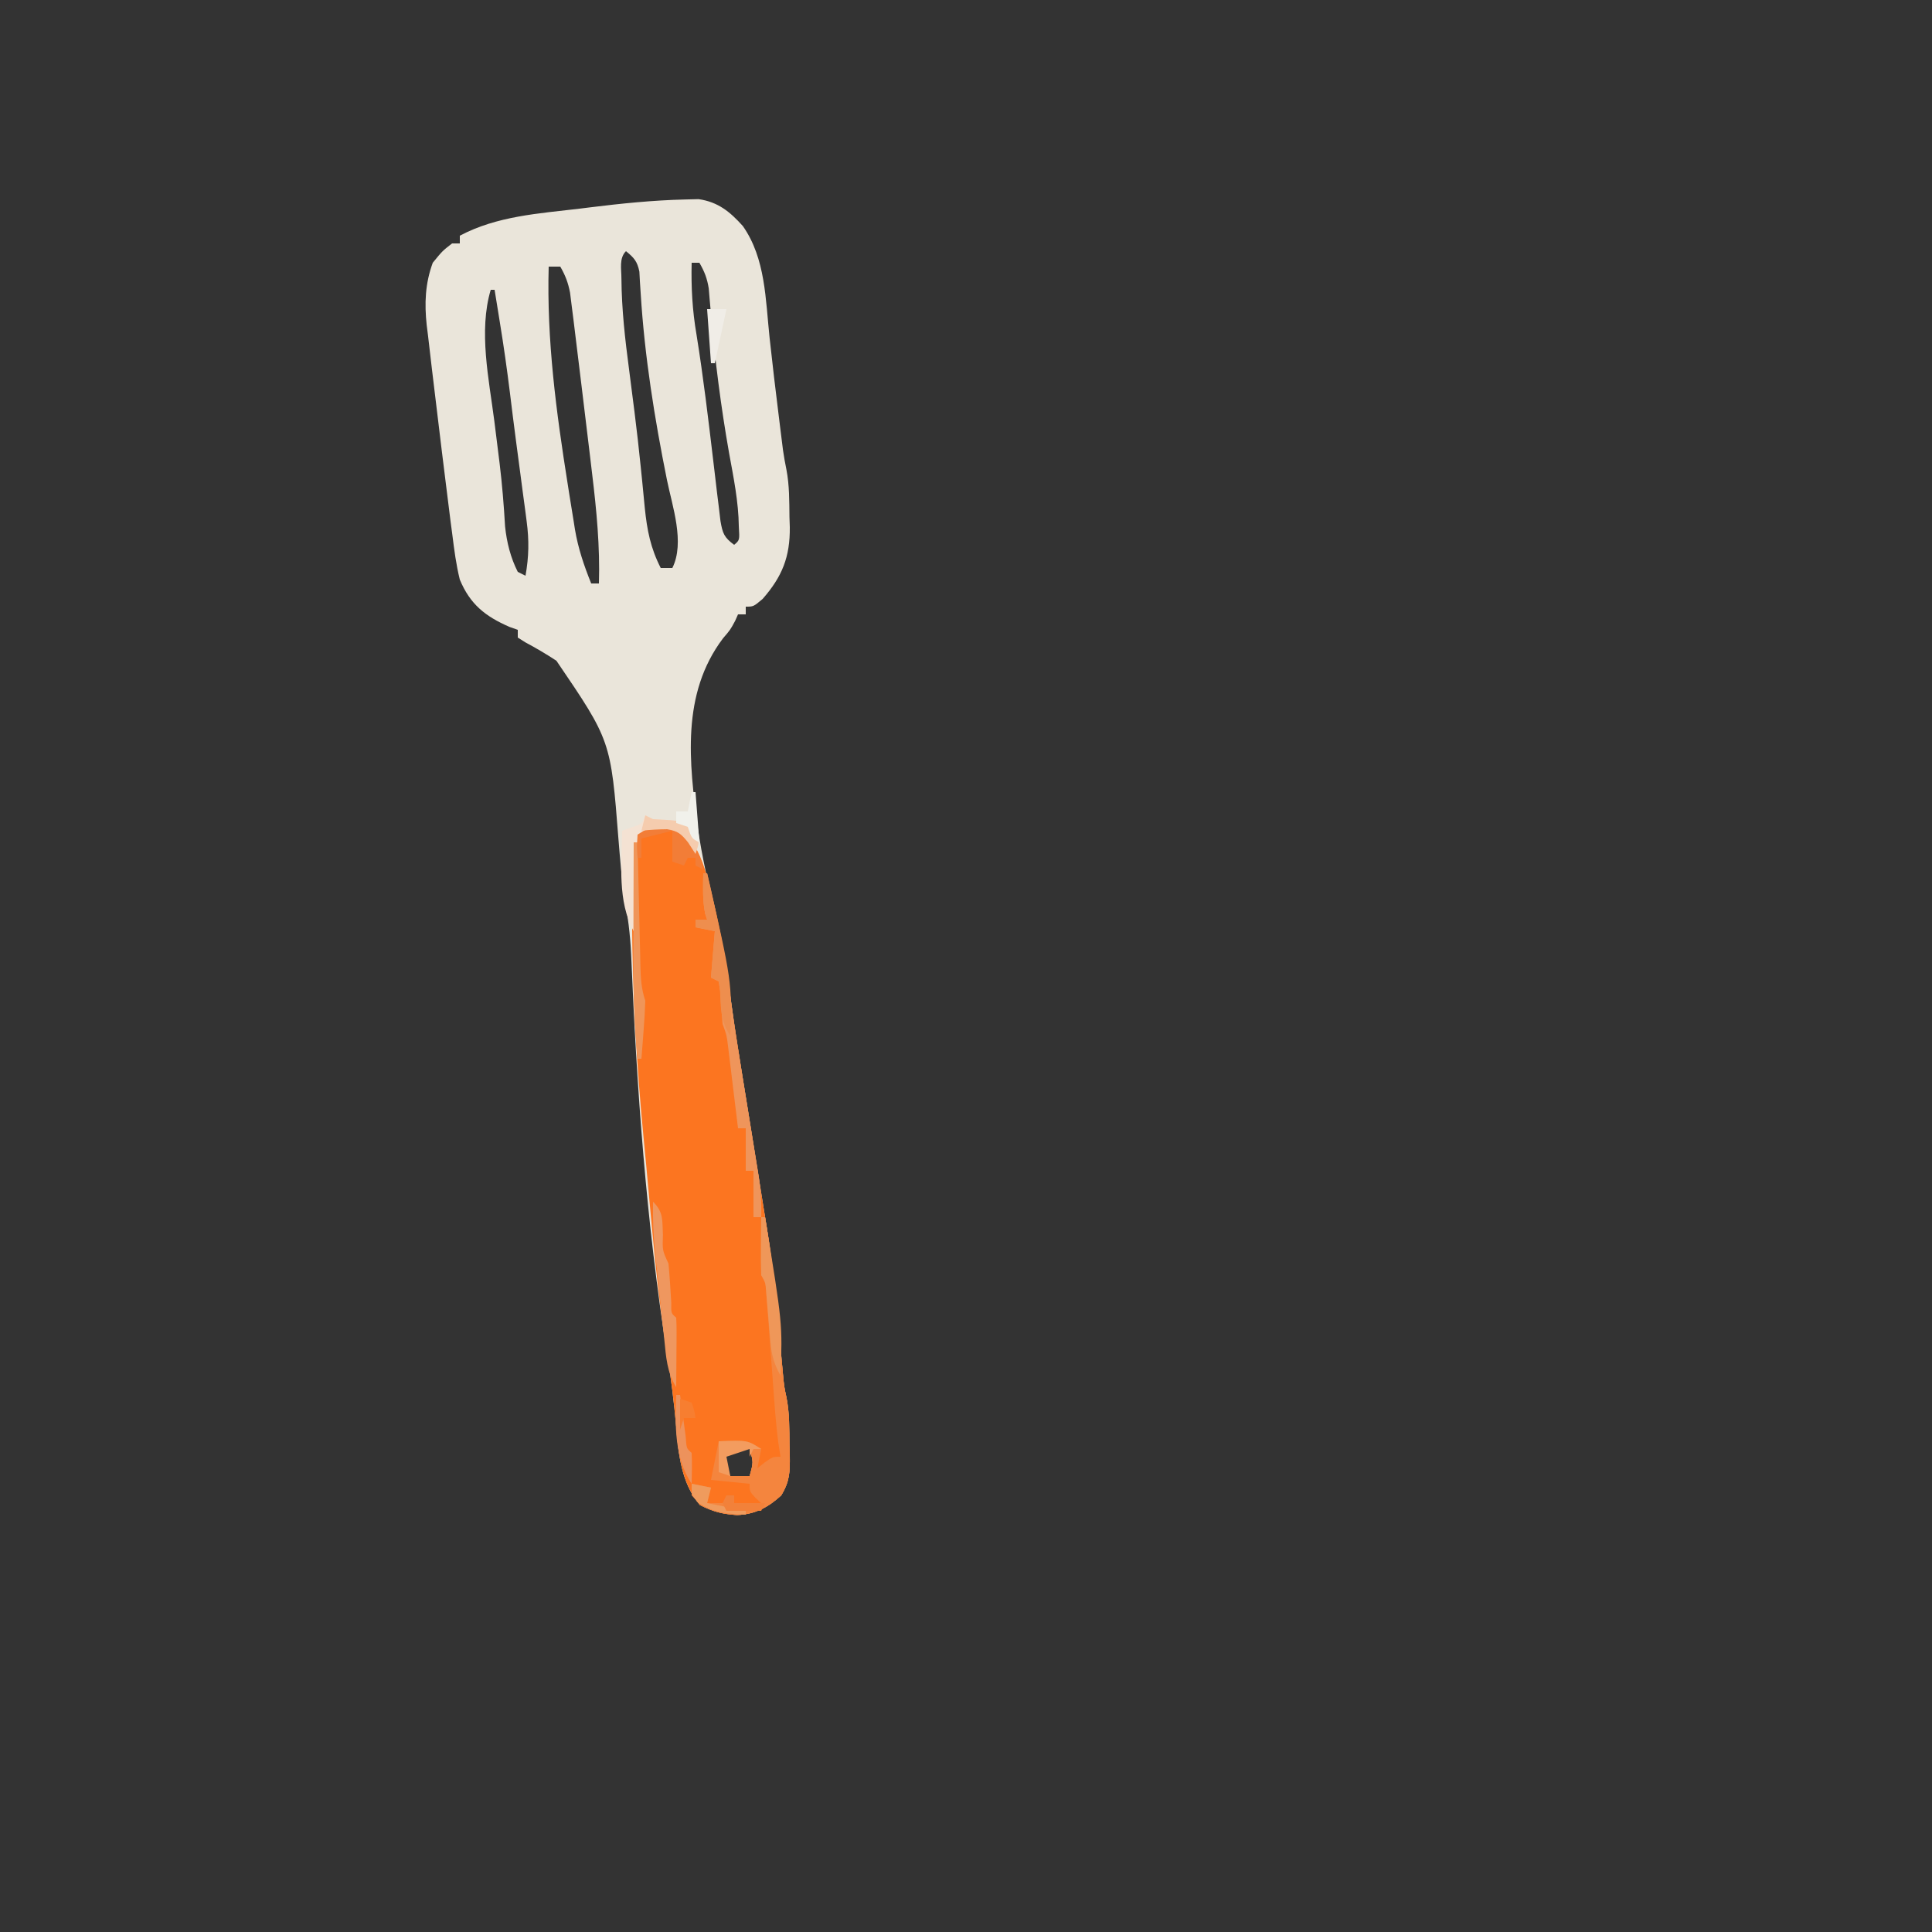 <?xml version="1.0" encoding="UTF-8"?>
<svg version="1.1" xmlns="http://www.w3.org/2000/svg" width="500" height="500">
<rect width="100%" height="100%" fill="#333333" stroke="none"/>
<path d="M0 0 C1.151 -0.028 2.302 -0.057 3.488 -0.086 C8.523 0.639 11.596 3.162 14.938 6.875 C20.844 15.313 20.797 25.891 21.865 35.866 C22.593 42.649 23.408 49.419 24.25 56.188 C24.377 57.22 24.504 58.252 24.635 59.315 C24.756 60.29 24.878 61.265 25.004 62.27 C25.112 63.134 25.219 63.999 25.33 64.89 C25.572 66.571 25.869 68.245 26.215 69.908 C26.996 73.986 26.954 78.046 27 82.188 C27.044 83.484 27.044 83.484 27.088 84.807 C27.163 92.51 25.122 97.593 20.062 103.375 C17.688 105.375 17.688 105.375 15.688 105.375 C15.688 106.035 15.688 106.695 15.688 107.375 C15.027 107.375 14.367 107.375 13.688 107.375 C13.44 107.932 13.193 108.489 12.938 109.062 C11.688 111.375 11.688 111.375 9.812 113.562 C-1.076 127.974 1.039 145.724 3.268 162.527 C4.352 170.014 5.993 177.281 7.848 184.609 C9.986 193.192 11.147 201.819 12.302 210.578 C12.995 215.606 13.813 220.615 14.625 225.625 C14.792 226.663 14.96 227.7 15.133 228.77 C15.475 230.891 15.819 233.012 16.163 235.133 C17.052 240.629 17.932 246.127 18.812 251.625 C19.05 253.105 19.05 253.105 19.293 254.614 C19.603 256.55 19.912 258.487 20.218 260.424 C20.537 262.429 20.863 264.433 21.194 266.436 C22.587 275.053 23.466 283.686 24.25 292.375 C24.438 294.448 24.628 296.52 24.821 298.592 C24.994 300.451 25.162 302.309 25.33 304.168 C25.631 307.292 25.631 307.292 26.215 310.008 C27.032 314.103 26.955 318.212 27 322.375 C27.044 323.709 27.044 323.709 27.088 325.07 C27.129 329.292 27.093 331.705 24.867 335.383 C21.439 338.516 18.124 340.271 13.41 340.473 C9.73 340.222 7.099 339.59 3.812 337.875 C-0.976 332.241 -1.755 324.716 -2.312 317.562 C-2.89 311.22 -3.653 304.97 -4.688 298.688 C-10.062 264.756 -12.562 229.768 -13.972 195.459 C-14.208 190.202 -14.876 185.139 -15.781 179.961 C-16.487 175.197 -16.854 170.423 -17.25 165.625 C-19.241 140.059 -19.241 140.059 -33.312 119.375 C-35.943 117.645 -38.594 116.083 -41.371 114.602 C-42.012 114.197 -42.652 113.792 -43.312 113.375 C-43.312 112.715 -43.312 112.055 -43.312 111.375 C-44.364 111.004 -44.364 111.004 -45.438 110.625 C-51.726 107.891 -55.657 104.765 -58.312 98.375 C-59.266 94.537 -59.761 90.671 -60.25 86.75 C-60.405 85.576 -60.561 84.402 -60.721 83.192 C-61.168 79.737 -61.596 76.281 -62.014 72.823 C-62.34 70.151 -62.673 67.479 -63.007 64.808 C-63.633 59.78 -64.238 54.75 -64.829 49.718 C-65.067 47.709 -65.309 45.699 -65.555 43.691 C-65.904 40.833 -66.232 37.974 -66.555 35.113 C-66.662 34.264 -66.769 33.415 -66.879 32.54 C-67.487 26.909 -67.287 21.744 -65.312 16.375 C-62.812 13.312 -62.812 13.312 -60.312 11.375 C-59.653 11.375 -58.992 11.375 -58.312 11.375 C-58.312 10.715 -58.312 10.055 -58.312 9.375 C-48.72 4.281 -37.915 3.634 -27.312 2.375 C-26.463 2.269 -25.614 2.163 -24.739 2.054 C-16.516 1.035 -8.288 0.194 0 0 Z M-15.312 13.375 C-17.138 15.201 -16.478 18.004 -16.488 20.457 C-16.429 28.41 -15.547 36.183 -14.5 44.062 C-14.127 46.959 -13.759 49.857 -13.391 52.754 C-13.298 53.476 -13.205 54.198 -13.11 54.941 C-12.503 59.715 -11.971 64.49 -11.484 69.277 C-11.359 70.499 -11.234 71.721 -11.105 72.98 C-10.875 75.264 -10.653 77.549 -10.44 79.835 C-9.849 85.594 -8.956 90.206 -6.312 95.375 C-5.322 95.375 -4.332 95.375 -3.312 95.375 C-0.005 88.76 -3.332 79.364 -4.706 72.579 C-7.921 56.627 -10.499 40.573 -11.501 24.311 C-11.599 22.836 -11.599 22.836 -11.699 21.332 C-11.747 20.451 -11.794 19.571 -11.843 18.663 C-12.39 15.999 -13.234 15.068 -15.312 13.375 Z M1.688 16.375 C1.54 22.72 1.863 28.688 2.938 34.938 C4.711 45.935 6.017 56.98 7.329 68.039 C7.412 68.735 7.495 69.432 7.58 70.149 C7.806 72.055 8.03 73.962 8.254 75.868 C8.397 77.026 8.54 78.183 8.688 79.375 C8.913 81.27 8.913 81.27 9.144 83.204 C9.698 86.438 10.102 87.464 12.688 89.375 C14.111 88.173 14.111 88.173 13.895 84.672 C13.819 78.211 12.532 71.964 11.375 65.625 C9.258 53.616 7.729 41.667 6.677 29.517 C6.573 28.374 6.47 27.232 6.363 26.055 C6.28 25.052 6.197 24.049 6.111 23.015 C5.694 20.419 5.003 18.634 3.688 16.375 C3.027 16.375 2.368 16.375 1.688 16.375 Z M-35.312 17.375 C-35.846 36.413 -33.36 54.99 -30.375 73.75 C-30.248 74.563 -30.121 75.376 -29.99 76.214 C-29.619 78.569 -29.235 80.921 -28.848 83.273 C-28.738 83.972 -28.629 84.67 -28.516 85.389 C-27.678 90.334 -26.183 94.72 -24.312 99.375 C-23.652 99.375 -22.992 99.375 -22.312 99.375 C-22.026 89.827 -22.914 80.523 -24.062 71.062 C-24.244 69.534 -24.424 68.006 -24.605 66.478 C-25.071 62.555 -25.548 58.634 -26.027 54.713 C-26.309 52.406 -26.586 50.099 -26.862 47.792 C-27.295 44.184 -27.736 40.578 -28.185 36.973 C-28.433 34.973 -28.675 32.973 -28.917 30.973 C-29.071 29.767 -29.224 28.56 -29.383 27.316 C-29.514 26.261 -29.646 25.206 -29.782 24.119 C-30.284 21.525 -30.997 19.65 -32.312 17.375 C-33.303 17.375 -34.292 17.375 -35.312 17.375 Z M-50.312 23.375 C-53.487 34.06 -50.77 46.51 -49.375 57.375 C-49.008 60.291 -48.645 63.208 -48.285 66.125 C-48.197 66.828 -48.11 67.53 -48.019 68.254 C-47.355 73.698 -46.917 79.141 -46.599 84.616 C-46.174 88.706 -45.18 92.695 -43.312 96.375 C-42.653 96.705 -41.992 97.035 -41.312 97.375 C-40.43 92.423 -40.357 88.233 -41.02 83.254 C-41.105 82.591 -41.19 81.929 -41.278 81.247 C-41.552 79.142 -41.838 77.04 -42.125 74.938 C-42.306 73.563 -42.487 72.189 -42.666 70.814 C-43.027 68.056 -43.393 65.299 -43.763 62.542 C-44.319 58.363 -44.834 54.18 -45.348 49.996 C-46.096 43.936 -46.952 37.901 -47.938 31.875 C-48.072 31.041 -48.206 30.207 -48.344 29.348 C-48.664 27.356 -48.988 25.366 -49.312 23.375 C-49.642 23.375 -49.972 23.375 -50.312 23.375 Z M9.688 325.375 C10.093 328.157 10.093 328.157 11.688 330.375 C13.354 330.416 15.021 330.418 16.688 330.375 C17.69 326.792 17.69 326.792 16.688 323.375 C12.733 323.027 12.733 323.027 9.688 325.375 Z " fill="#EAE5DA" transform="translate(177.312,51.625)"/>
<path d="M0 0 C4.387 0.832 5.722 2.033 8.348 5.516 C10.614 9.37 11.615 13.36 12.625 17.688 C12.99 19.07 12.99 19.07 13.363 20.48 C15.252 27.966 16.385 35.495 17.432 43.131 C18.385 50.082 19.444 57.011 20.562 63.938 C20.73 64.975 20.897 66.012 21.07 67.08 C21.413 69.202 21.756 71.324 22.1 73.445 C22.99 78.942 23.87 84.44 24.75 89.938 C24.908 90.924 25.067 91.91 25.23 92.927 C25.541 94.863 25.849 96.799 26.156 98.736 C26.474 100.741 26.8 102.745 27.132 104.748 C28.524 113.366 29.404 121.999 30.188 130.688 C30.376 132.76 30.566 134.833 30.758 136.905 C30.931 138.763 31.1 140.622 31.268 142.48 C31.569 145.605 31.569 145.605 32.153 148.32 C32.97 152.415 32.892 156.524 32.938 160.688 C32.967 161.577 32.996 162.466 33.025 163.383 C33.066 167.605 33.03 170.018 30.805 173.695 C27.377 176.828 24.062 178.583 19.348 178.785 C15.668 178.534 13.036 177.902 9.75 176.188 C4.961 170.554 4.182 163.028 3.625 155.875 C3.047 149.533 2.285 143.283 1.25 137 C-1.307 120.857 -2.624 104.53 -4.134 88.263 C-4.365 85.79 -4.604 83.317 -4.846 80.844 C-6.682 61.916 -7.684 43.083 -7.812 24.062 C-7.825 23.115 -7.837 22.167 -7.849 21.191 C-7.879 18.509 -7.88 15.83 -7.871 13.148 C-7.888 11.95 -7.888 11.95 -7.905 10.727 C-7.86 7.186 -7.674 5.096 -5.555 2.202 C-3.375 0.688 -3.375 0.688 0 0 Z M15.625 163.688 C16.03 166.47 16.03 166.47 17.625 168.688 C19.291 168.728 20.959 168.73 22.625 168.688 C23.627 165.104 23.627 165.104 22.625 161.688 C18.67 161.339 18.67 161.339 15.625 163.688 Z " fill="#FC7520" transform="translate(171.375,213.312)"/>
<path d="M0 0 C0.33 0 0.66 0 1 0 C2.616 9.633 3.686 19.277 4.562 29 C4.751 31.073 4.941 33.145 5.133 35.217 C5.306 37.076 5.475 38.934 5.643 40.793 C5.944 43.917 5.944 43.917 6.528 46.633 C7.345 50.728 7.267 54.837 7.312 59 C7.356 60.334 7.356 60.334 7.4 61.695 C7.441 65.917 7.405 68.33 5.18 72.008 C1.752 75.141 -1.563 76.896 -6.277 77.098 C-11.245 76.759 -14.527 75.809 -18 72 C-18 71.01 -18 70.02 -18 69 C-16.35 69.33 -14.7 69.66 -13 70 C-13.33 71.32 -13.66 72.64 -14 74 C-12.35 74 -10.7 74 -9 74 C-9 73.34 -9 72.68 -9 72 C-8.34 72 -7.68 72 -7 72 C-7 72.66 -7 73.32 -7 74 C-4.69 74 -2.38 74 0 74 C-0.495 73.546 -0.99 73.093 -1.5 72.625 C-3 71 -3 71 -3 69 C-6.3 68.67 -9.6 68.34 -13 68 C-12.34 64.7 -11.68 61.4 -11 58 C-3.571 57.714 -3.571 57.714 0 60 C-0.33 61.65 -0.66 63.3 -1 65 C-0.381 64.505 0.237 64.01 0.875 63.5 C3 62 3 62 5 62 C4.783 60.66 4.783 60.66 4.562 59.293 C3.759 53.66 3.415 47.984 3 42.312 C2.752 38.977 2.502 35.642 2.25 32.307 C2.08 30.06 1.914 27.812 1.75 25.564 C1.667 24.485 1.585 23.405 1.5 22.293 C1.428 21.323 1.356 20.352 1.281 19.352 C1.132 16.983 1.132 16.983 0 15 C-0.072 12.448 -0.093 9.925 -0.062 7.375 C-0.058 6.669 -0.053 5.962 -0.049 5.234 C-0.037 3.49 -0.019 1.745 0 0 Z M-10 62 C-9.595 64.782 -9.595 64.782 -8 67 C-6.334 67.041 -4.666 67.043 -3 67 C-1.998 63.417 -1.998 63.417 -3 60 C-6.955 59.652 -6.955 59.652 -10 62 Z " fill="#F4853E" transform="translate(197,315)"/>
<path d="M0 0 C0.33 0 0.66 0 1 0 C3.663 11.073 5.691 22.088 7.219 33.371 C8.048 39.472 9.017 45.547 10 51.625 C10.253 53.197 10.253 53.197 10.511 54.8 C11.306 59.734 12.109 64.667 12.922 69.598 C13.198 71.294 13.474 72.991 13.75 74.688 C13.878 75.447 14.005 76.206 14.137 76.989 C14.792 81.036 15.129 84.901 15 89 C14.34 89 13.68 89 13 89 C13 85.04 13 81.08 13 77 C12.34 77 11.68 77 11 77 C11 73.37 11 69.74 11 66 C10.34 66 9.68 66 9 66 C8.914 65.289 8.829 64.577 8.74 63.844 C8.351 60.625 7.957 57.406 7.562 54.188 C7.428 53.068 7.293 51.948 7.154 50.795 C7.022 49.722 6.89 48.649 6.754 47.543 C6.633 46.553 6.513 45.563 6.389 44.544 C6.056 41.886 6.056 41.886 5 39 C4.735 36.135 4.556 33.27 4.379 30.398 C4.254 29.607 4.129 28.815 4 28 C3.34 27.67 2.68 27.34 2 27 C2.33 23.04 2.66 19.08 3 15 C1.35 14.67 -0.3 14.34 -2 14 C-2 13.34 -2 12.68 -2 12 C-1.01 12 -0.02 12 1 12 C0.835 11.505 0.67 11.01 0.5 10.5 C-0.207 6.966 -0.06 3.603 0 0 Z " fill="#EF955B" transform="translate(182,226)"/>
<path d="M0 0 C0.66 0.33 1.32 0.66 2 1 C3.478 1.101 4.958 1.182 6.438 1.25 C10.711 1.677 10.711 1.677 13.125 4.375 C14 7 14 7 13 10 C12.319 9.01 11.639 8.02 10.938 7 C8.629 4.218 8.202 4.031 4.375 3.438 C0.816 4.031 0.057 4.201 -2 7 C-2.504 9.509 -2.504 9.509 -2.512 12.324 C-2.547 13.352 -2.583 14.38 -2.619 15.439 C-2.642 16.511 -2.664 17.583 -2.688 18.688 C-2.722 19.771 -2.756 20.854 -2.791 21.971 C-2.874 24.647 -2.943 27.323 -3 30 C-7.24 22.261 -6.119 12.567 -6 4 C-4.793 3.567 -4.793 3.567 -3.562 3.125 C-0.867 2.267 -0.867 2.267 0 0 Z " fill="#F4E2D3" transform="translate(167,211)"/>
<path d="M0 0 C2.765 2.765 2.364 4.709 2.562 8.562 C2.422 12.601 2.422 12.601 4 16 C4.325 19.361 4.514 22.723 4.719 26.094 C4.679 28.891 4.679 28.891 6 30 C6.086 31.343 6.107 32.69 6.098 34.035 C6.093 35.248 6.093 35.248 6.088 36.486 C6.08 37.336 6.071 38.187 6.062 39.062 C6.058 39.917 6.053 40.771 6.049 41.65 C6.037 43.767 6.019 45.883 6 48 C3.609 44.195 3.369 40.127 2.93 35.762 C2.844 34.963 2.758 34.164 2.669 33.341 C2.489 31.652 2.313 29.964 2.14 28.275 C1.877 25.706 1.602 23.139 1.324 20.572 C1.15 18.927 0.977 17.282 0.805 15.637 C0.723 14.876 0.642 14.115 0.559 13.332 C0.106 8.861 -0.076 4.493 0 0 Z " fill="#EF975F" transform="translate(169,311)"/>
<path d="M0 0 C0.33 0 0.66 0 1 0 C7.442 28.145 7.442 28.145 7 42 C4.394 38.09 4.585 35 4.344 30.398 C4.174 29.211 4.174 29.211 4 28 C3.34 27.67 2.68 27.34 2 27 C2.33 23.04 2.66 19.08 3 15 C1.35 14.67 -0.3 14.34 -2 14 C-2 13.34 -2 12.68 -2 12 C-1.01 12 -0.02 12 1 12 C0.835 11.505 0.67 11.01 0.5 10.5 C-0.207 6.966 -0.06 3.603 0 0 Z " fill="#EE8E4E" transform="translate(182,226)"/>
<path d="M0 0 C0.33 0 0.66 0 1 0 C5.519 27.644 5.519 27.644 5 41 C3.332 38.043 2.683 35.678 2.402 32.305 C2.283 30.984 2.283 30.984 2.162 29.637 C2.088 28.725 2.014 27.814 1.938 26.875 C1.783 25.06 1.626 23.244 1.465 21.43 C1.366 20.227 1.366 20.227 1.265 19 C1.101 16.931 1.101 16.931 0 15 C-0.072 12.448 -0.093 9.925 -0.062 7.375 C-0.058 6.669 -0.053 5.962 -0.049 5.234 C-0.037 3.49 -0.019 1.745 0 0 Z " fill="#EF9759" transform="translate(197,315)"/>
<path d="M0 0 C0.33 0 0.66 0 1 0 C1.025 1.135 1.05 2.271 1.076 3.441 C1.17 7.651 1.27 11.861 1.372 16.071 C1.416 17.893 1.457 19.716 1.497 21.538 C1.555 24.157 1.619 26.776 1.684 29.395 C1.7 30.21 1.717 31.026 1.734 31.866 C1.82 35.142 1.958 37.873 3 41 C2.913 43.581 2.771 46.117 2.562 48.688 C2.51 49.389 2.458 50.091 2.404 50.814 C2.275 52.543 2.138 54.272 2 56 C1.67 56 1.34 56 1 56 C-0.237 44.235 -0.114 32.501 -0.062 20.688 C-0.057 18.675 -0.053 16.663 -0.049 14.65 C-0.038 9.767 -0.021 4.883 0 0 Z " fill="#EF9559" transform="translate(164,218)"/>
<path d="M0 0 C3.716 3.021 6.1 6.27 7 11 C6.34 10.67 5.68 10.34 5 10 C5 9.34 5 8.68 5 8 C4.34 8 3.68 8 3 8 C2.67 8.66 2.34 9.32 2 10 C1.01 9.67 0.02 9.34 -1 9 C-1 6.36 -1 3.72 -1 1 C-3.64 1.66 -6.28 2.32 -9 3 C-9 4.65 -9 6.3 -9 8 C-9.33 8 -9.66 8 -10 8 C-10.188 5.125 -10.188 5.125 -10 2 C-6.199 -0.534 -4.503 -0.687 0 0 Z " fill="#F27D37" transform="translate(175,214)"/>
<path d="M0 0 C0.66 0.33 1.32 0.66 2 1 C3.478 1.101 4.958 1.182 6.438 1.25 C10.711 1.677 10.711 1.677 13.125 4.375 C14 7 14 7 13 10 C12.041 8.515 12.041 8.515 11.062 7 C9.288 4.815 8.475 4.081 5.664 3.602 C3.416 3.623 1.232 3.737 -1 4 C-0.67 2.68 -0.34 1.36 0 0 Z " fill="#F5CCAE" transform="translate(167,211)"/>
<path d="M0 0 C2.475 0.495 2.475 0.495 5 1 C4.67 2.32 4.34 3.64 4 5 C5.667 5.333 7.333 5.667 9 6 C10.667 6.333 12.333 6.667 14 7 C14 7.33 14 7.66 14 8 C9.401 7.8 5.925 7.566 1.938 5.125 C0 3 0 3 0 0 Z " fill="#EF9B5D" transform="translate(179,384)"/>
<path d="M0 0 C0.33 0 0.66 0 1 0 C1.133 0.999 1.266 1.998 1.402 3.027 C1.579 4.318 1.756 5.608 1.938 6.938 C2.112 8.225 2.286 9.513 2.465 10.84 C2.662 13.855 2.662 13.855 4 15 C4.141 17.671 4.042 20.324 4 23 C-0.484 16.275 -0.301 7.847 0 0 Z " fill="#ED925C" transform="translate(175,361)"/>
<path d="M0 0 C7.429 -0.286 7.429 -0.286 11 2 C10.34 2 9.68 2 9 2 C8.67 2.66 8.34 3.32 8 4 C8 3.34 8 2.68 8 2 C6.02 2.66 4.04 3.32 2 4 C2.33 5.65 2.66 7.3 3 9 C2.01 8.67 1.02 8.34 0 8 C0 5.36 0 2.72 0 0 Z " fill="#F39C5F" transform="translate(186,373)"/>
<path d="M0 0 C1.65 0 3.3 0 5 0 C4.01 4.62 3.02 9.24 2 14 C1.67 14 1.34 14 1 14 C0.67 9.38 0.34 4.76 0 0 Z " fill="#F0EDE7" transform="translate(183,80)"/>
<path d="M0 0 C0.33 0 0.66 0 1 0 C1.33 4.29 1.66 8.58 2 13 C0 12 0 12 -1 9 C-1.99 8.67 -2.98 8.34 -4 8 C-4 7.01 -4 6.02 -4 5 C-3.01 5 -2.02 5 -1 5 C-0.67 3.35 -0.34 1.7 0 0 Z " fill="#F1F1EB" transform="translate(179,205)"/>
<path d="M0 0 C0.66 0 1.32 0 2 0 C2 0.66 2 1.32 2 2 C4.64 2 7.28 2 10 2 C9.67 2.66 9.34 3.32 9 4 C6.03 4 3.06 4 0 4 C-0.33 3.34 -0.66 2.68 -1 2 C-0.67 1.34 -0.34 0.68 0 0 Z " fill="#F2813A" transform="translate(188,387)"/>
<path d="M0 0 C0.99 0.33 1.98 0.66 3 1 C3.688 3.062 3.688 3.062 4 5 C3.01 5 2.02 5 1 5 C0.67 5.99 0.34 6.98 0 8 C0 5.36 0 2.72 0 0 Z " fill="#F77E30" transform="translate(176,362)"/>
</svg>
